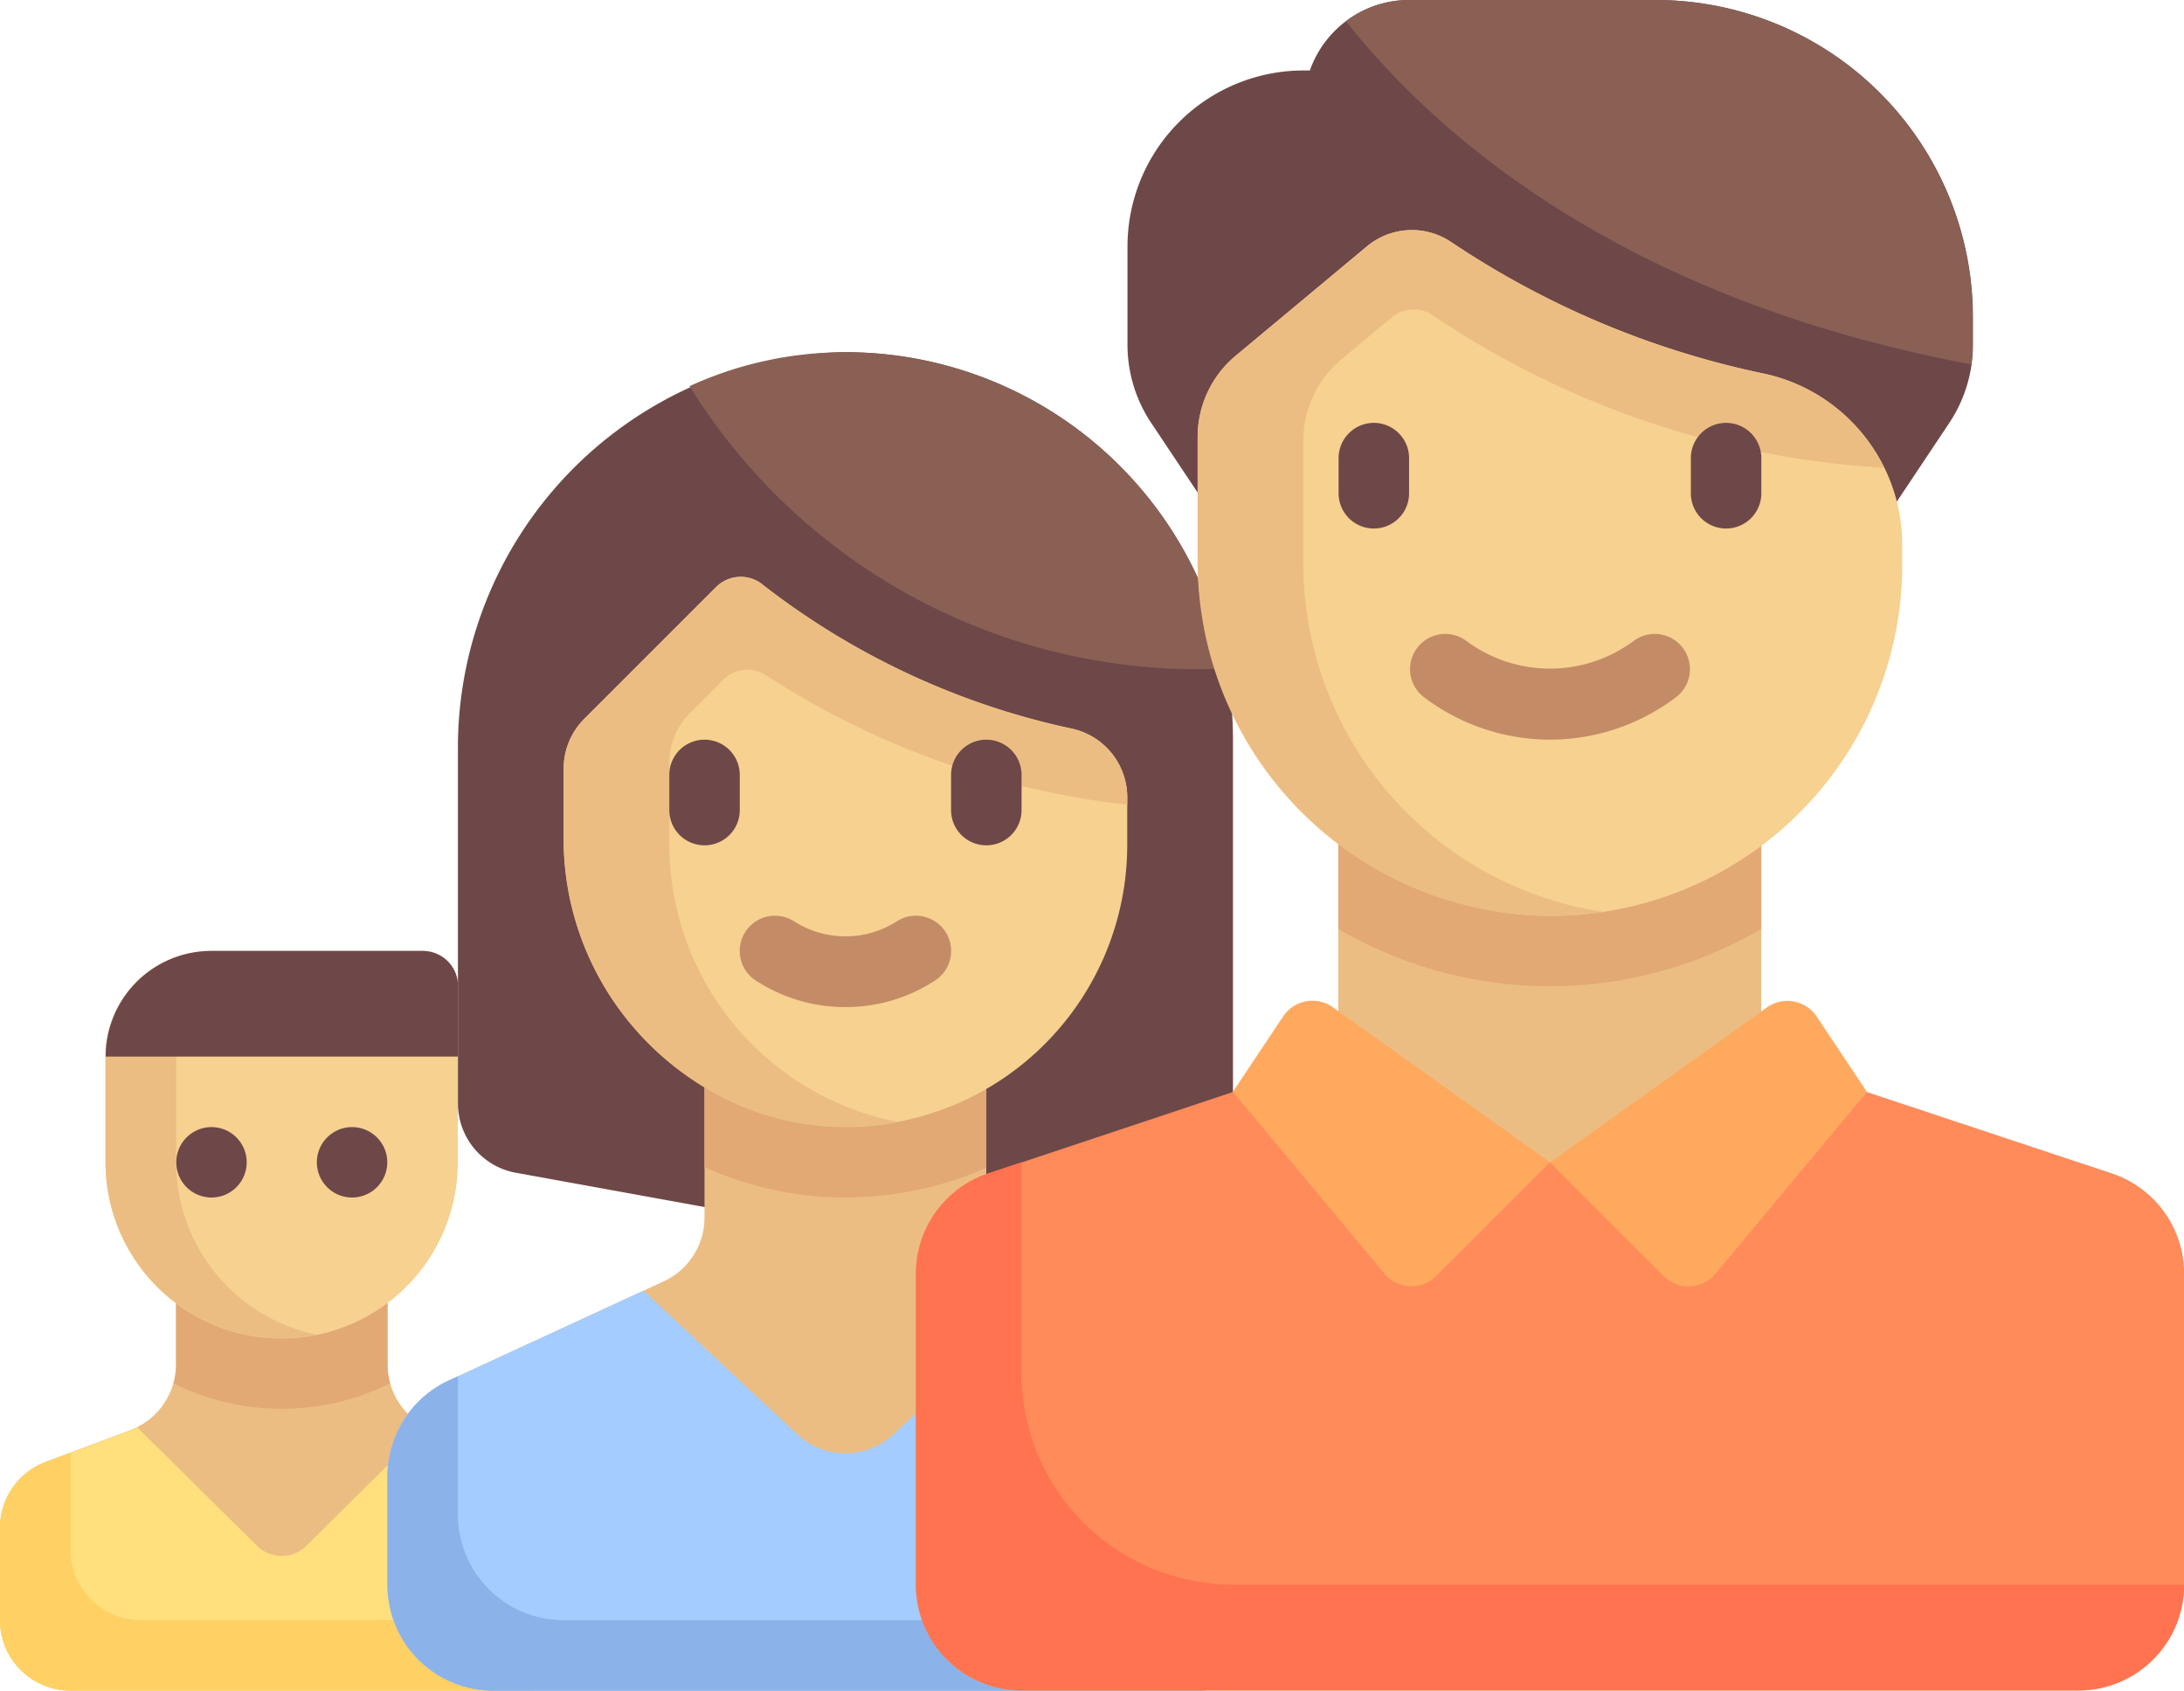 <svg xmlns="http://www.w3.org/2000/svg" width="100%" height="100%" viewBox="0 0 35.111 27.183">
  <g id="Employees" transform="translate(0 -58)">
    <path id="Path_656" data-name="Path 656" d="M8.326,358.415,6.964,357.9a1.132,1.132,0,0,1-.735-1.061v-1.551h-3.4v1.551A1.132,1.132,0,0,1,2.1,357.9l-1.362.511A1.133,1.133,0,0,0,0,359.476v1.48a1.133,1.133,0,0,0,1.133,1.133H8.495a.566.566,0,0,0,.566-.566v-2.047A1.132,1.132,0,0,0,8.326,358.415Z" transform="translate(0 -276.906)" fill="#ecbd83"/>
    <path id="Path_657" data-name="Path 657" d="M40.722,355.293v1.551a1.141,1.141,0,0,1-.042.306,3.918,3.918,0,0,0,3.482,0,1.141,1.141,0,0,1-.042-.306v-1.551Z" transform="translate(-37.89 -276.906)" fill="#e2a975"/>
    <path id="Path_658" data-name="Path 658" d="M27.6,287.2a2.832,2.832,0,0,1-2.832-2.831v-1.7a1.7,1.7,0,0,1,1.7-1.7h3.4a.566.566,0,0,1,.566.566v2.832A2.832,2.832,0,0,1,27.6,287.2Z" transform="translate(-23.074 -207.679)" fill="#f6d190"/>
    <path id="Path_659" data-name="Path 659" d="M28.173,288.553a2.835,2.835,0,0,1-2.268-2.775v-3.294a1.694,1.694,0,0,0-1.133,1.595v1.7a2.835,2.835,0,0,0,3.4,2.775Z" transform="translate(-23.074 -209.09)" fill="#ecbd83"/>
    <path id="Path_660" data-name="Path 660" d="M41.861,323.391h-.006a.566.566,0,1,1,.006,0Z" transform="translate(-38.458 -246.136)" fill="#6e4848"/>
    <path id="Path_661" data-name="Path 661" d="M74.814,323.391h-.006a.566.566,0,1,1,.006,0Z" transform="translate(-69.151 -246.136)" fill="#6e4848"/>
    <path id="Path_662" data-name="Path 662" d="M8.326,393.082l-1.362-.511a1.14,1.14,0,0,1-.105-.059l-1.93,1.913a.566.566,0,0,1-.8,0l-1.922-1.9a1.215,1.215,0,0,1-.114.05l-1.362.511A1.133,1.133,0,0,0,0,394.142v1.48a1.133,1.133,0,0,0,1.133,1.133H8.495a.566.566,0,0,0,.566-.566v-2.047A1.133,1.133,0,0,0,8.326,393.082Z" transform="translate(0 -311.572)" fill="#ffe07d"/>
    <path id="Path_663" data-name="Path 663" d="M1.133,400.2v-1.557l-.4.149A1.133,1.133,0,0,0,0,399.855v1.48a1.133,1.133,0,0,0,1.133,1.133H8.495a.566.566,0,0,0,.566-.566v-.566h-6.8A1.133,1.133,0,0,1,1.133,400.2Z" transform="translate(0 -317.285)" fill="#ffd064"/>
    <path id="Path_664" data-name="Path 664" d="M26.472,280.969h3.4a.566.566,0,0,1,.566.566v1.133H24.773A1.7,1.7,0,0,1,26.472,280.969Z" transform="translate(-23.074 -207.679)" fill="#6e4848"/>
    <path id="Path_665" data-name="Path 665" d="M113.468,140.583a6.365,6.365,0,0,0-6.113,6.435v5.644a1.133,1.133,0,0,0,.93,1.114l5.3.963,5.3-.963a1.133,1.133,0,0,0,.93-1.114v-5.85A6.229,6.229,0,0,0,113.468,140.583Z" transform="translate(-99.993 -76.919)" fill="#6e4848"/>
    <path id="Path_666" data-name="Path 666" d="M104.573,310.95l-3.452-1.593a1.133,1.133,0,0,1-.658-1.028v-2.586H95.933v2.586a1.133,1.133,0,0,1-.658,1.028l-3.452,1.593a1.7,1.7,0,0,0-.987,1.543v1.744a1.7,1.7,0,0,0,1.7,1.7h11.326a1.7,1.7,0,0,0,1.7-1.7v-1.744A1.7,1.7,0,0,0,104.573,310.95Z" transform="translate(-84.607 -230.753)" fill="#ecbd83"/>
    <path id="Path_667" data-name="Path 667" d="M165.16,307.519a5.457,5.457,0,0,0,1.891.476c.126.008.251.012.375.012a5.625,5.625,0,0,0,2.265-.476v-1.789H165.16Z" transform="translate(-153.834 -230.753)" fill="#e2a975"/>
    <path id="Path_668" data-name="Path 668" d="M140.311,195.741a12.263,12.263,0,0,1-4.959-2.3.563.563,0,0,0-.768.016l-2.123,2.123a1.132,1.132,0,0,0-.332.8v1.074a4.634,4.634,0,0,0,4.229,4.676,4.531,4.531,0,0,0,4.832-4.521v-.77A1.132,1.132,0,0,0,140.311,195.741Z" transform="translate(-123.068 -126.023)" fill="#f6d190"/>
    <path id="Path_669" data-name="Path 669" d="M175.118,274.186a2.62,2.62,0,0,1-1.444-.429.566.566,0,1,1,.622-.947,1.533,1.533,0,0,0,1.644,0,.566.566,0,0,1,.621.947A2.621,2.621,0,0,1,175.118,274.186Z" transform="translate(-161.526 -199.993)" fill="#c38c66"/>
    <path id="Path_670" data-name="Path 670" d="M135.391,194.834a13.4,13.4,0,0,0,5.8,2.077v-.119a1.131,1.131,0,0,0-.874-1.1,12.245,12.245,0,0,1-4.978-2.309.552.552,0,0,0-.751.024l-2.126,2.126a1.132,1.132,0,0,0-.332.8v1.082a4.686,4.686,0,0,0,2.907,4.366,4.384,4.384,0,0,0,2.475.232,4.545,4.545,0,0,1-3.683-4.451v-1.327a1.134,1.134,0,0,1,.332-.8l.538-.538A.546.546,0,0,1,135.391,194.834Z" transform="translate(-123.068 -125.971)" fill="#ecbd83"/>
    <path id="Path_671" data-name="Path 671" d="M157.468,233.121a.566.566,0,0,1-.566-.566v-.566a.566.566,0,1,1,1.133,0v.566A.566.566,0,0,1,157.468,233.121Z" transform="translate(-146.142 -161.529)" fill="#6e4848"/>
    <path id="Path_672" data-name="Path 672" d="M223.535,233.121a.566.566,0,0,1-.566-.566v-.566a.566.566,0,1,1,1.133,0v.566A.566.566,0,0,1,223.535,233.121Z" transform="translate(-207.679 -161.529)" fill="#6e4848"/>
    <path id="Path_673" data-name="Path 673" d="M169.817,145.679c.154,0,.316-.012.468-.018a6.236,6.236,0,0,0-6.247-5.077,5.977,5.977,0,0,0-2.389.544A9.612,9.612,0,0,0,169.817,145.679Z" transform="translate(-150.563 -76.919)" fill="#8a6055"/>
    <path id="Path_674" data-name="Path 674" d="M104.577,362.065l-3.129-1.444-2.473,2.31a1.133,1.133,0,0,1-1.546,0l-2.473-2.31-3.129,1.444a1.7,1.7,0,0,0-.987,1.543v1.744a1.7,1.7,0,0,0,1.7,1.7h11.326a1.7,1.7,0,0,0,1.7-1.7v-1.744A1.7,1.7,0,0,0,104.577,362.065Z" transform="translate(-84.611 -281.868)" fill="#a4ccff"/>
    <path id="Path_675" data-name="Path 675" d="M91.973,382.921V380.7l-.146.067a1.7,1.7,0,0,0-.987,1.543v1.744a1.7,1.7,0,0,0,1.7,1.7h11.326a1.694,1.694,0,0,0,1.595-1.133H93.671A1.7,1.7,0,0,1,91.973,382.921Z" transform="translate(-84.611 -300.57)" fill="#8bb3ea"/>
    <path id="Path_676" data-name="Path 676" d="M272.753,58h-3.964a1.694,1.694,0,0,0-1.595,1.133h-.1a2.832,2.832,0,0,0-2.832,2.831v1.579a2.263,2.263,0,0,0,.381,1.257l1.885,2.827h9.061l1.885-2.827a2.265,2.265,0,0,0,.38-1.257V63.1A5.1,5.1,0,0,0,272.753,58Z" transform="translate(-246.136)" fill="#6e4848"/>
    <path id="Path_677" data-name="Path 677" d="M233.936,315.308,230,314H219.808l-3.936,1.312a1.7,1.7,0,0,0-1.161,1.612v5a1.7,1.7,0,0,0,1.7,1.7H233.4a1.7,1.7,0,0,0,1.7-1.7v-5A1.7,1.7,0,0,0,233.936,315.308Z" transform="translate(-199.987 -238.441)" fill="#ff8b5a"/>
    <path id="Path_678" data-name="Path 678" d="M313.8,239.68h6.8v6.229h-6.8Z" transform="translate(-292.285 -169.221)" fill="#ecbd83"/>
    <path id="Path_679" data-name="Path 679" d="M313.8,242.158a6.737,6.737,0,0,0,6.8,0V239.68h-6.8Z" transform="translate(-292.285 -169.221)" fill="#e2a975"/>
    <path id="Path_680" data-name="Path 680" d="M289.859,114.237a14.235,14.235,0,0,1-5.015-2.115,1.127,1.127,0,0,0-1.351.073l-2.109,1.758a1.7,1.7,0,0,0-.611,1.305v1.84a5.793,5.793,0,0,0,5.288,5.847,5.648,5.648,0,0,0,6.039-5.556V117A2.812,2.812,0,0,0,289.859,114.237Z" transform="translate(-261.519 -50.233)" fill="#f6d190"/>
    <path id="Path_681" data-name="Path 681" d="M216.41,330.516l-.537.179a1.7,1.7,0,0,0-1.161,1.612v5a1.7,1.7,0,0,0,1.7,1.7H233.4a1.7,1.7,0,0,0,1.7-1.7h-15.29a3.4,3.4,0,0,1-3.4-3.4Z" transform="translate(-199.987 -253.828)" fill="#ff7350"/>
    <path id="Path_682" data-name="Path 682" d="M314.375,158.8a.566.566,0,0,1-.566-.566v-.566a.566.566,0,0,1,1.133,0v.566A.566.566,0,0,1,314.375,158.8Z" transform="translate(-292.289 -92.302)" fill="#6e4848"/>
    <path id="Path_683" data-name="Path 683" d="M332.8,208.346a3.364,3.364,0,0,1-2.021-.679.566.566,0,0,1,.676-.909,2.253,2.253,0,0,0,2.691,0,.566.566,0,0,1,.676.909A3.363,3.363,0,0,1,332.8,208.346Z" transform="translate(-307.882 -138.453)" fill="#c38c66"/>
    <path id="Path_684" data-name="Path 684" d="M290.64,292.751l3.488,2.491-1.827,1.827a.566.566,0,0,1-.836-.038l-2.435-2.921.808-1.212A.566.566,0,0,1,290.64,292.751Z" transform="translate(-269.21 -218.554)" fill="#ffa95f"/>
    <path id="Path_685" data-name="Path 685" d="M367.644,292.9a.566.566,0,0,0-.8-.147l-3.488,2.491,1.827,1.827a.566.566,0,0,0,.836-.038l2.433-2.922h0Z" transform="translate(-338.438 -218.554)" fill="#ffa95f"/>
    <path id="Path_686" data-name="Path 686" d="M282.472,117.322v-1.977a1.7,1.7,0,0,1,.612-1.305l.811-.676a.548.548,0,0,1,.661-.031,14.459,14.459,0,0,0,7.245,2.449,2.771,2.771,0,0,0-1.942-1.517,14.231,14.231,0,0,1-5.008-2.11,1.134,1.134,0,0,0-1.358.069l-2.109,1.758a1.7,1.7,0,0,0-.611,1.305v1.969a5.7,5.7,0,0,0,5.286,5.718,5.783,5.783,0,0,0,1.231-.051A5.671,5.671,0,0,1,282.472,117.322Z" transform="translate(-261.519 -50.261)" fill="#ecbd83"/>
    <path id="Path_687" data-name="Path 687" d="M396.953,158.8a.566.566,0,0,1-.566-.566v-.566a.566.566,0,0,1,1.133,0v.566A.566.566,0,0,1,396.953,158.8Z" transform="translate(-369.204 -92.302)" fill="#6e4848"/>
    <path id="Path_688" data-name="Path 688" d="M320.506,58h-3.964a1.674,1.674,0,0,0-1.015.34c1.471,1.861,4.464,4.47,10.053,5.519a2.218,2.218,0,0,0,.022-.316V63.1A5.1,5.1,0,0,0,320.506,58Z" transform="translate(-293.889)" fill="#8a6055"/>
  </g>
</svg>
